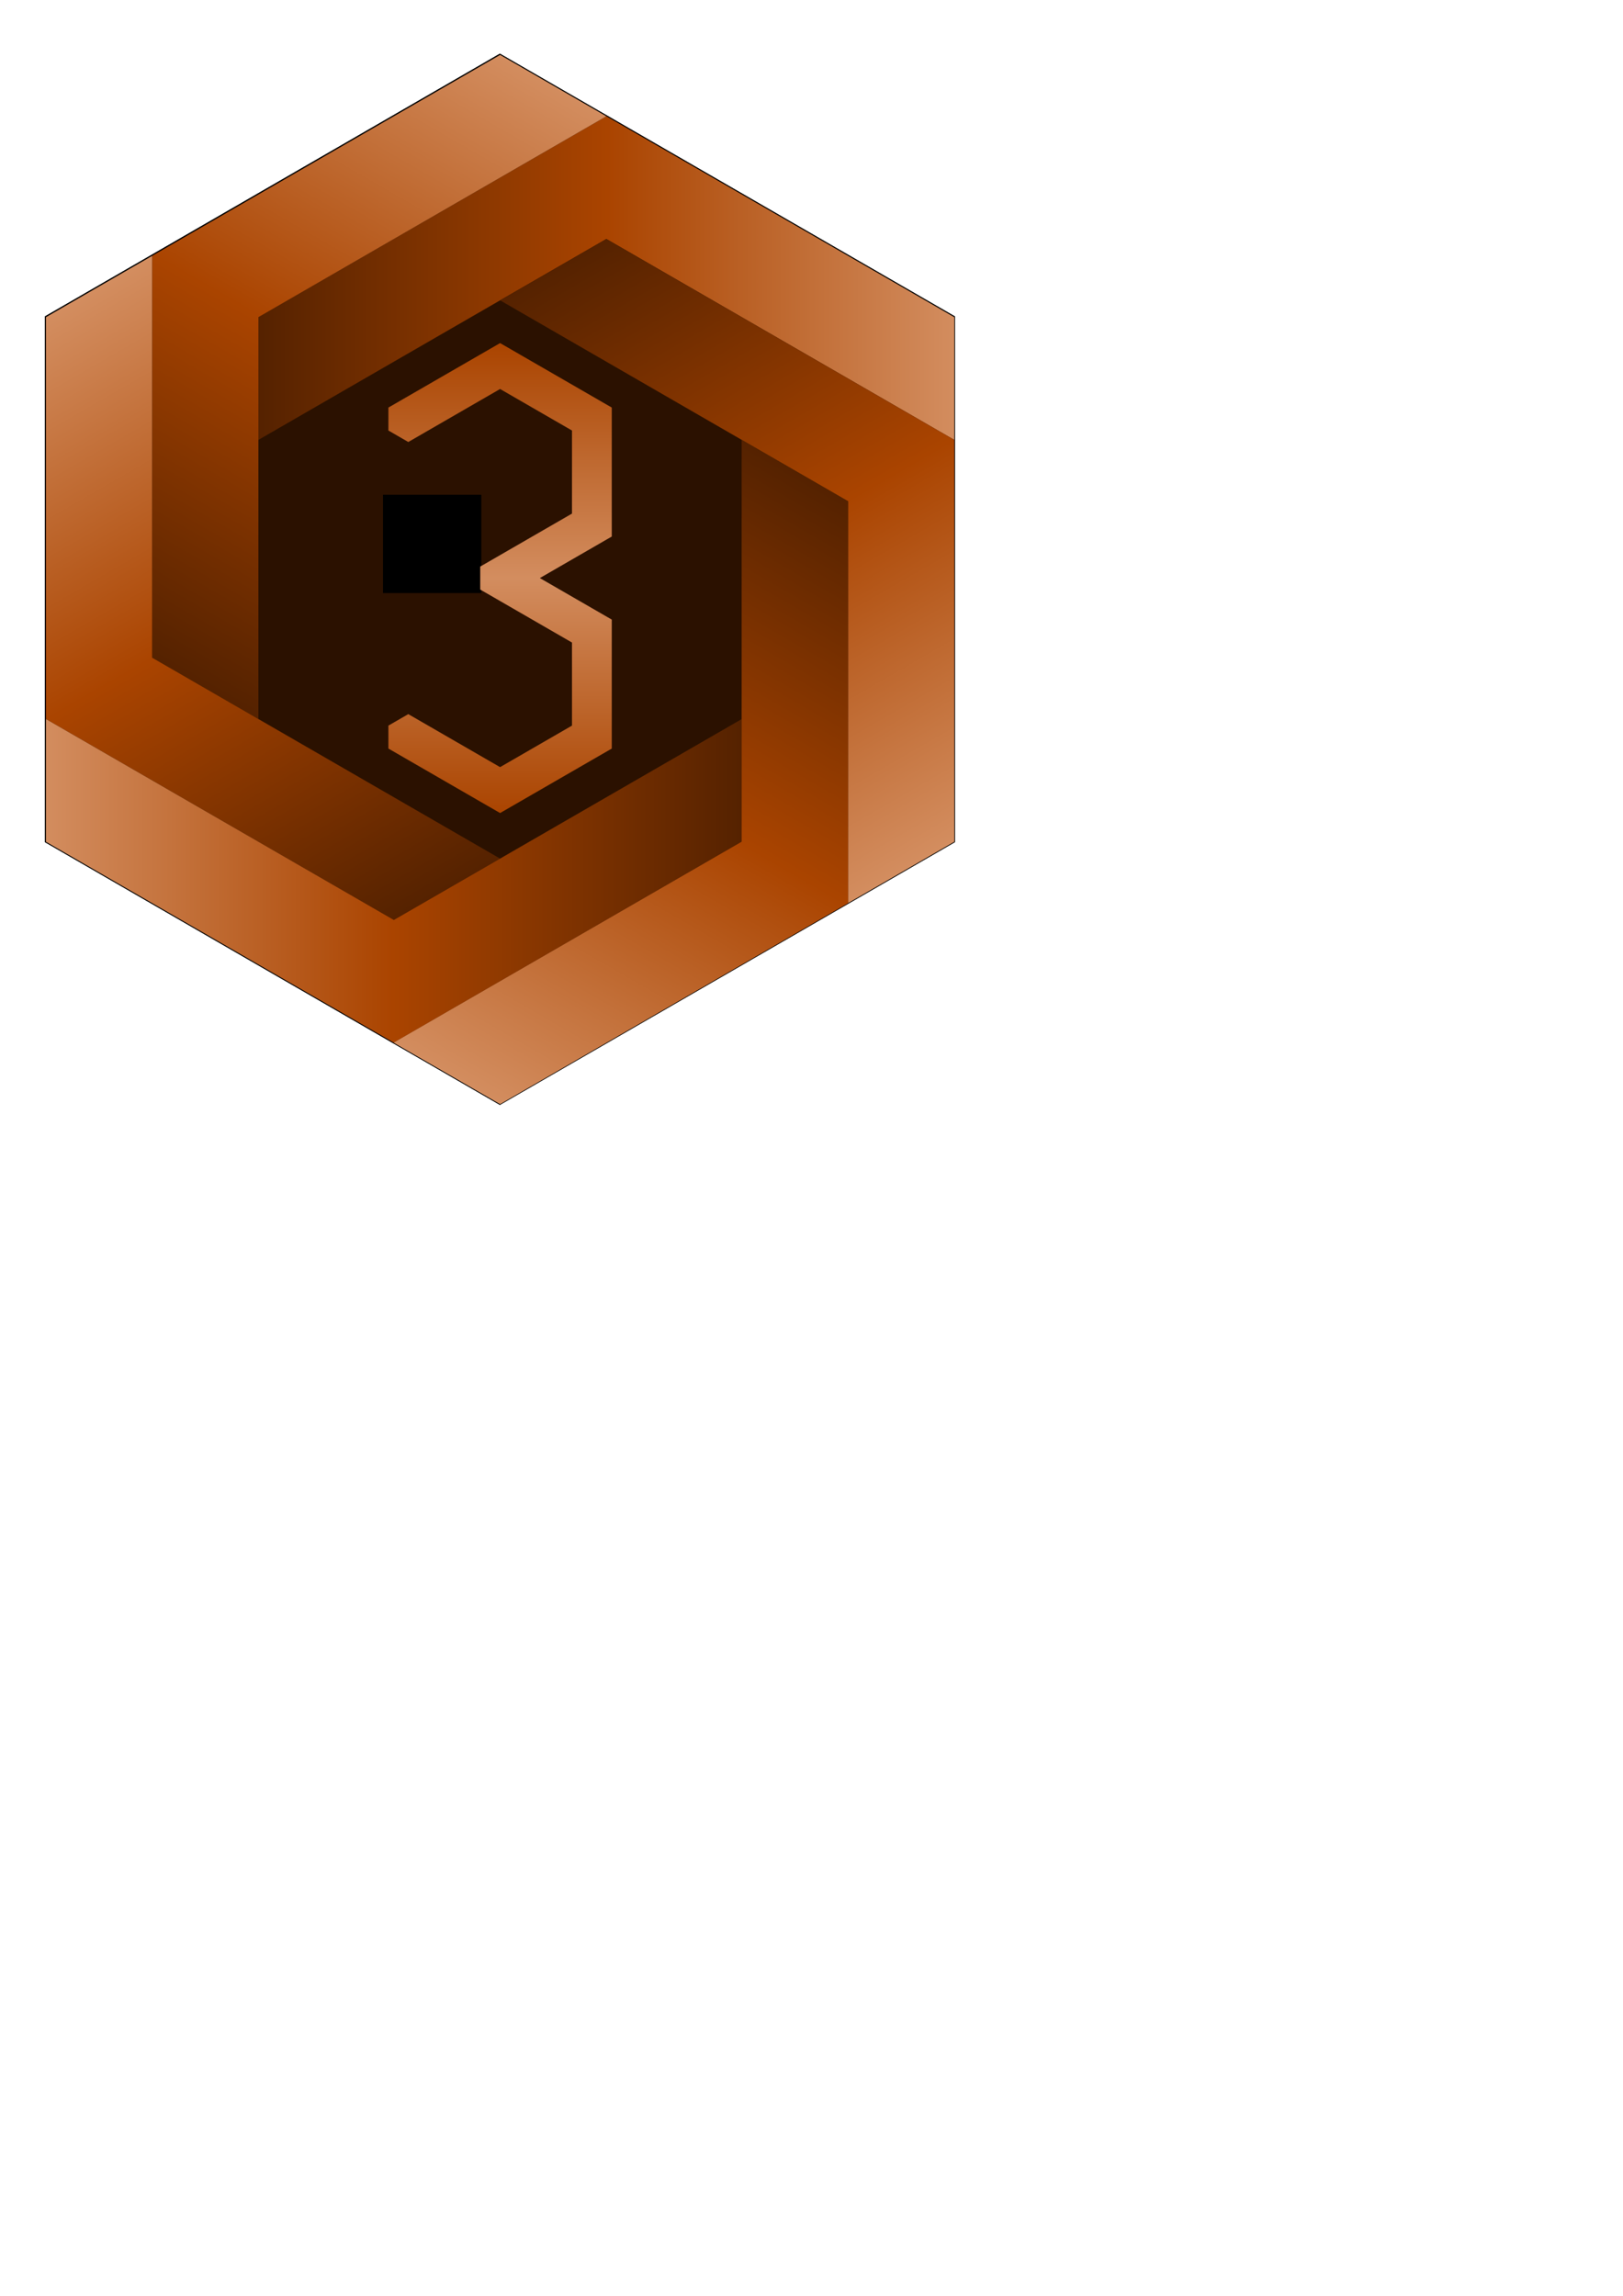 <?xml version="1.0" encoding="UTF-8" standalone="no"?>
<!-- Created with Inkscape (http://www.inkscape.org/) -->

<svg
   xmlns:dc="http://purl.org/dc/elements/1.1/"
   xmlns:cc="http://creativecommons.org/ns#"
   xmlns:rdf="http://www.w3.org/1999/02/22-rdf-syntax-ns#"
   xmlns:svg="http://www.w3.org/2000/svg"
   xmlns="http://www.w3.org/2000/svg"
   xmlns:xlink="http://www.w3.org/1999/xlink"
   xmlns:sodipodi="http://sodipodi.sourceforge.net/DTD/sodipodi-0.dtd"
   xmlns:inkscape="http://www.inkscape.org/namespaces/inkscape"
   width="210mm"
   height="297mm"
   viewBox="0 0 210 297"
   version="1.1"
   id="svg8"
   inkscape:version="0.92.3 (2405546, 2018-03-11)"
   sodipodi:docname="Third.svg"
   inkscape:export-filename="/home/damien/Documents/Programmation/Discord/GDCP Bot 3.0/datas/images/TopRank/Third.png"
   inkscape:export-xdpi="191.19244"
   inkscape:export-ydpi="191.19244">
  <defs
     id="defs2">
    <linearGradient
       inkscape:collect="always"
       id="linearGradient2590">
      <stop
         style="stop-color:#aa4400;stop-opacity:1"
         offset="0"
         id="stop2586" />
      <stop
         id="stop2594"
         offset="0.498"
         style="stop-color:#d38d5f;stop-opacity:1" />
      <stop
         style="stop-color:#aa4400;stop-opacity:1"
         offset="1"
         id="stop2588" />
    </linearGradient>
    <linearGradient
       id="linearGradient963"
       inkscape:collect="always">
      <stop
         id="stop957"
         offset="0"
         style="stop-color:#552200;stop-opacity:1" />
      <stop
         style="stop-color:#aa4400;stop-opacity:1"
         offset="0.5"
         id="stop959" />
      <stop
         id="stop961"
         offset="1"
         style="stop-color:#d38d5f;stop-opacity:1" />
    </linearGradient>
    <linearGradient
       inkscape:collect="always"
       id="linearGradient919">
      <stop
         style="stop-color:#0055d4;stop-opacity:1"
         offset="0"
         id="stop915" />
      <stop
         id="stop923"
         offset="0.5"
         style="stop-color:#2ad4ff;stop-opacity:1" />
      <stop
         style="stop-color:#d5f6ff;stop-opacity:1"
         offset="1"
         id="stop917" />
    </linearGradient>
    <linearGradient
       inkscape:collect="always"
       xlink:href="#linearGradient919"
       id="linearGradient921"
       x1="4.725"
       y1="803.956"
       x2="345.037"
       y2="803.956"
       gradientUnits="userSpaceOnUse" />
    <linearGradient
       inkscape:collect="always"
       xlink:href="#linearGradient963"
       id="linearGradient995"
       gradientUnits="userSpaceOnUse"
       gradientTransform="matrix(0.265,0,0,0.265,32.185,-176.739)"
       x1="4.725"
       y1="803.956"
       x2="345.037"
       y2="803.956" />
    <linearGradient
       inkscape:collect="always"
       xlink:href="#linearGradient919"
       id="linearGradient1043"
       gradientUnits="userSpaceOnUse"
       gradientTransform="matrix(0.132,0.229,-0.229,0.132,266.427,-79.053)"
       x1="4.725"
       y1="803.956"
       x2="345.037"
       y2="803.956" />
    <linearGradient
       inkscape:collect="always"
       xlink:href="#linearGradient963"
       id="linearGradient2459"
       gradientUnits="userSpaceOnUse"
       gradientTransform="matrix(0.132,-0.229,0.229,0.132,-169.534,-22.723)"
       x1="4.725"
       y1="803.956"
       x2="345.037"
       y2="803.956" />
    <linearGradient
       inkscape:collect="always"
       xlink:href="#linearGradient963"
       id="linearGradient2463"
       gradientUnits="userSpaceOnUse"
       gradientTransform="matrix(-0.132,-0.229,0.229,-0.132,-137.012,228.98)"
       x1="4.725"
       y1="803.956"
       x2="345.037"
       y2="803.956" />
    <linearGradient
       inkscape:collect="always"
       xlink:href="#linearGradient963"
       id="linearGradient2467"
       gradientUnits="userSpaceOnUse"
       gradientTransform="matrix(-0.265,0,0,-0.265,97.23,326.666)"
       x1="4.725"
       y1="803.956"
       x2="345.037"
       y2="803.956" />
    <linearGradient
       inkscape:collect="always"
       xlink:href="#linearGradient963"
       id="linearGradient2471"
       gradientUnits="userSpaceOnUse"
       gradientTransform="matrix(-0.132,0.229,-0.229,-0.132,298.949,172.649)"
       x1="4.725"
       y1="803.956"
       x2="345.037"
       y2="803.956" />
    <linearGradient
       inkscape:collect="always"
       xlink:href="#linearGradient963"
       id="linearGradient2475"
       gradientUnits="userSpaceOnUse"
       gradientTransform="matrix(0.132,0.229,-0.229,0.132,266.427,-79.053)"
       x1="4.725"
       y1="803.956"
       x2="345.037"
       y2="803.956" />
    <linearGradient
       inkscape:collect="always"
       xlink:href="#linearGradient963"
       id="linearGradient2584"
       gradientUnits="userSpaceOnUse"
       gradientTransform="matrix(-0.132,0.229,-0.229,-0.132,298.949,172.649)"
       x1="4.725"
       y1="803.956"
       x2="345.037"
       y2="803.956" />
    <linearGradient
       inkscape:collect="always"
       xlink:href="#linearGradient2590"
       id="linearGradient2592"
       x1="603.623"
       y1="100.193"
       x2="603.623"
       y2="329.979"
       gradientUnits="userSpaceOnUse"
       gradientTransform="matrix(0.265,0,0,0.265,-95.001,17.873)" />
  </defs>
  <sodipodi:namedview
     id="base"
     pagecolor="#ffffff"
     bordercolor="#666666"
     borderopacity="1.0"
     inkscape:pageopacity="0.0"
     inkscape:pageshadow="2"
     inkscape:zoom="1"
     inkscape:cx="164.06508"
     inkscape:cy="813.68668"
     inkscape:document-units="mm"
     inkscape:current-layer="layer1"
     showgrid="false"
     inkscape:window-width="1920"
     inkscape:window-height="1043"
     inkscape:window-x="0"
     inkscape:window-y="0"
     inkscape:window-maximized="1" />
  <g
     inkscape:groupmode="layer"
     id="layer2"
     inkscape:label="Calque 2"
     style="display:inline">
    <path
       sodipodi:type="star"
       style="opacity:1;fill:#0b1728;fill-opacity:1;fill-rule:nonzero;stroke:#000000;stroke-width:0.255;stroke-linejoin:miter;stroke-miterlimit:4;stroke-dasharray:none;stroke-opacity:1"
       id="path976"
       sodipodi:sides="6"
       sodipodi:cx="64.921265"
       sodipodi:cy="69.8564"
       sodipodi:r1="62.753757"
       sodipodi:r2="54.346348"
       sodipodi:arg1="0.52359878"
       sodipodi:arg2="1.0471976"
       inkscape:flatsided="true"
       inkscape:rounded="0"
       inkscape:randomized="0"
       d="M 119.268,101.233 64.921,132.61 10.575,101.233 10.575,38.48 64.921,7.103 119.268,38.48 Z"
       transform="matrix(1.081,0,0,1.081,-5.497,-0.577)"
       inkscape:export-xdpi="101"
       inkscape:export-ydpi="101" />
    <path
       inkscape:export-ydpi="101"
       inkscape:export-xdpi="101"
       transform="matrix(1.081,0,0,1.081,-5.497,-0.577)"
       d="M 119.268,101.233 64.921,132.61 10.575,101.233 10.575,38.48 64.921,7.103 119.268,38.48 Z"
       inkscape:randomized="0"
       inkscape:rounded="0"
       inkscape:flatsided="true"
       sodipodi:arg2="1.0471976"
       sodipodi:arg1="0.52359878"
       sodipodi:r2="54.346348"
       sodipodi:r1="62.753757"
       sodipodi:cy="69.8564"
       sodipodi:cx="64.921265"
       sodipodi:sides="6"
       id="path994"
       style="opacity:1;fill:#2b1100;fill-opacity:1;fill-rule:nonzero;stroke:#000000;stroke-width:0.255;stroke-linejoin:miter;stroke-miterlimit:4;stroke-dasharray:none;stroke-opacity:1"
       sodipodi:type="star" />
  </g>
  <g
     inkscape:label="Calque 1"
     inkscape:groupmode="layer"
     id="layer1"
     style="display:inline">
    <path
       id="path993"
       d="M 78.456,15.041 33.435,41.033 V 56.908 l 45.021,-25.993 45.02,25.993 1e-5,-15.875 z"
       style="opacity:1;fill:url(#linearGradient995);fill-opacity:1;fill-rule:nonzero;stroke:none;stroke-width:2.5;stroke-linejoin:round;stroke-miterlimit:4;stroke-dasharray:none;stroke-opacity:1"
       inkscape:connector-curvature="0"
       inkscape:export-xdpi="101.56756"
       inkscape:export-ydpi="101.56756" />
    <flowRoot
       xml:space="preserve"
       id="flowRoot1045"
       style="font-style:normal;font-variant:normal;font-weight:normal;font-stretch:normal;font-size:40px;line-height:1;font-family:roboto;-inkscape-font-specification:roboto;letter-spacing:0px;word-spacing:0px;fill:#000000;fill-opacity:1;stroke:none"
       transform="scale(0.265)"><flowRegion
         id="flowRegion1047"
         style="font-style:normal;font-variant:normal;font-weight:normal;font-stretch:normal;font-family:roboto;-inkscape-font-specification:roboto"><rect
           id="rect1049"
           width="48"
           height="48"
           x="187"
           y="241.52"
           style="font-style:normal;font-variant:normal;font-weight:normal;font-stretch:normal;font-family:roboto;-inkscape-font-specification:roboto" /></flowRegion><flowPara
         id="flowPara1051"
         style="font-style:normal;font-variant:normal;font-weight:normal;font-stretch:normal;font-size:160px;font-family:roboto;-inkscape-font-specification:roboto">1</flowPara></flowRoot>    <path
       inkscape:export-ydpi="101.56756"
       inkscape:export-xdpi="101.56756"
       inkscape:connector-curvature="0"
       style="opacity:1;fill:url(#linearGradient995);fill-opacity:1;fill-rule:nonzero;stroke:none;stroke-width:2.5;stroke-linejoin:round;stroke-miterlimit:4;stroke-dasharray:none;stroke-opacity:1"
       d="M 78.456,15.041 33.435,41.033 V 56.908 l 45.021,-25.993 45.02,25.993 1e-5,-15.875 z"
       id="path996" />
    <path
       id="path2457"
       d="m 19.687,33.096 9.7e-5,51.985 L 33.435,93.019 33.435,41.033 78.456,15.041 64.708,7.103 Z"
       style="opacity:1;fill:url(#linearGradient2459);fill-opacity:1;fill-rule:nonzero;stroke:none;stroke-width:2.5;stroke-linejoin:round;stroke-miterlimit:4;stroke-dasharray:none;stroke-opacity:1"
       inkscape:connector-curvature="0"
       inkscape:export-xdpi="101.56756"
       inkscape:export-ydpi="101.56756" />
    <path
       inkscape:export-ydpi="101.56756"
       inkscape:export-xdpi="101.56756"
       inkscape:connector-curvature="0"
       style="opacity:1;fill:url(#linearGradient2463);fill-opacity:1;fill-rule:nonzero;stroke:none;stroke-width:2.5;stroke-linejoin:round;stroke-miterlimit:4;stroke-dasharray:none;stroke-opacity:1"
       d="M 5.939,93.019 50.959,119.011 64.707,111.074 19.687,85.081 19.687,33.096 5.939,41.033 Z"
       id="path2461" />
    <path
       id="path2465"
       d="m 50.959,134.886 45.021,-25.993 2e-6,-15.875 -45.021,25.993 -45.021,-25.993 -7.8e-6,15.875 z"
       style="opacity:1;fill:url(#linearGradient2467);fill-opacity:1;fill-rule:nonzero;stroke:none;stroke-width:2.5;stroke-linejoin:round;stroke-miterlimit:4;stroke-dasharray:none;stroke-opacity:1"
       inkscape:connector-curvature="0"
       inkscape:export-xdpi="101.56756"
       inkscape:export-ydpi="101.56756" />
    <path
       inkscape:export-ydpi="101.56756"
       inkscape:export-xdpi="101.56756"
       inkscape:connector-curvature="0"
       style="opacity:1;fill:url(#linearGradient2471);fill-opacity:1;fill-rule:nonzero;stroke:none;stroke-width:2.5;stroke-linejoin:round;stroke-miterlimit:4;stroke-dasharray:none;stroke-opacity:1"
       d="m 109.728,116.831 -1e-4,-51.985 -13.748,-7.938 1.03e-4,51.985 -45.021,25.993 13.748,7.938 z"
       id="path2469" />
    <path
       id="path2473"
       d="M 123.476,56.908 78.456,30.916 l -13.748,7.938 45.021,25.993 -1e-4,51.985 13.748,-7.937 z"
       style="opacity:1;fill:url(#linearGradient2475);fill-opacity:1;fill-rule:nonzero;stroke:none;stroke-width:2.5;stroke-linejoin:round;stroke-miterlimit:4;stroke-dasharray:none;stroke-opacity:1"
       inkscape:connector-curvature="0"
       inkscape:export-xdpi="101.56756"
       inkscape:export-ydpi="101.56756" />
    <path
       style="opacity:1;fill:url(#linearGradient2592);fill-opacity:1;fill-rule:nonzero;stroke:none;stroke-width:0.201;stroke-linejoin:miter;stroke-miterlimit:4;stroke-dasharray:none;stroke-opacity:1"
       d="m 64.707,44.383 -2.573,1.485 -9.305,5.372 -2.572,1.485 v 2.97 l 2.572,1.485 2.572,-1.485 9.305,-5.372 9.305,5.372 10e-4,5.16e-4 -5.16e-4,10.744 -9.305,5.372 -2.572,1.485 v 2.97 l 2.572,1.485 9.305,5.372 5.16e-4,10.744 -10e-4,5.18e-4 -9.305,5.372 -9.305,-5.372 -2.572,-1.485 -2.572,1.485 v 2.97 l 2.572,1.485 9.305,5.372 2.573,1.485 2.572,-1.485 9.305,-5.372 2.572,-1.485 v -2.97 -10.744 l 0.001,-5.19e-4 v -2.97 l -2.573,-1.485 -6.733,-3.887 6.733,-3.888 2.573,-1.485 v -2.97 l -0.001,-5.19e-4 V 55.695 52.725 l -2.572,-1.485 -9.305,-5.372 z"
       id="path2477"
       inkscape:connector-curvature="0" />
    <path
       inkscape:export-ydpi="101.56756"
       inkscape:export-xdpi="101.56756"
       inkscape:connector-curvature="0"
       style="opacity:1;fill:url(#linearGradient2584);fill-opacity:1;fill-rule:nonzero;stroke:none;stroke-width:2.5;stroke-linejoin:round;stroke-miterlimit:4;stroke-dasharray:none;stroke-opacity:1"
       d="m 109.728,116.831 -1e-4,-51.985 -13.748,-7.938 1.03e-4,51.985 -45.021,25.993 13.748,7.938 z"
       id="path2582" />
  </g>
</svg>
